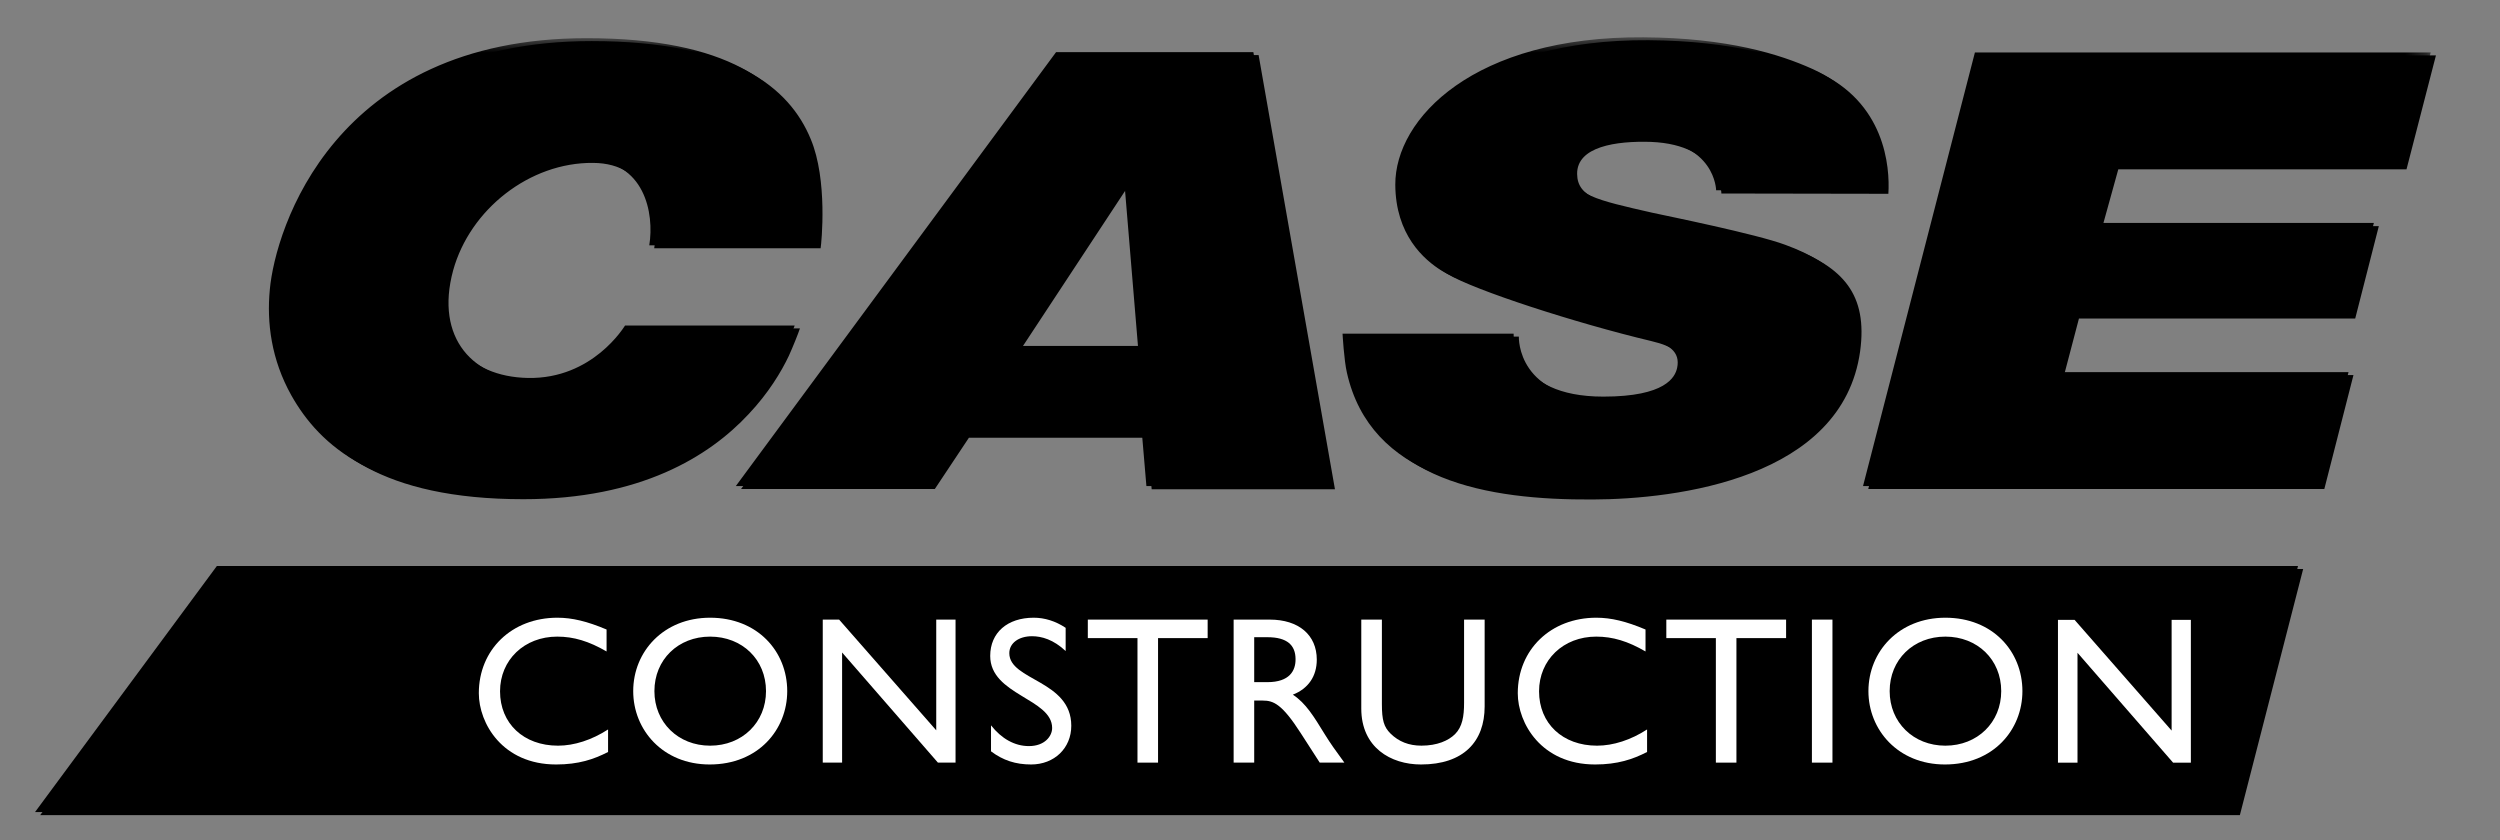 <svg xmlns="http://www.w3.org/2000/svg" width="119" height="40" viewBox="0 0 119 40" fill="none">
  <rect x="0" y="0" width="119" height="40" fill="#808080" stroke="none"/>
  <path d="M10.322 26.943H109.385L106.375 38.655H1.667" fill="black"/>
  <path d="M28.627 29.822C27.697 29.433 26.986 29.263 26.286 29.263C24.116 29.263 22.545 30.778 22.545 32.855C22.545 34.283 23.665 36.25 26.226 36.25C27.296 36.25 28.027 36.001 28.697 35.65V34.581C27.927 35.083 27.086 35.35 26.316 35.35C24.675 35.35 23.556 34.292 23.556 32.768C23.556 31.267 24.715 30.161 26.276 30.161C27.067 30.161 27.787 30.38 28.627 30.869" fill="black"/>
  <path fill-rule="evenodd" clip-rule="evenodd" d="M30.904 32.757C30.904 31.259 32.035 30.161 33.556 30.161C35.086 30.161 36.217 31.259 36.217 32.757C36.217 34.245 35.086 35.35 33.556 35.35C32.035 35.35 30.904 34.245 30.904 32.757ZM29.895 32.757C29.895 34.601 31.306 36.25 33.535 36.25C35.846 36.25 37.227 34.594 37.227 32.757C37.227 30.857 35.806 29.263 33.556 29.263C31.345 29.263 29.895 30.868 29.895 32.757Z" fill="black"/>
  <path d="M45.24 29.348H44.32V34.622L39.697 29.348H38.916V36.159H39.837V30.919L44.399 36.159H45.24" fill="black"/>
  <path d="M50.477 29.742C49.998 29.422 49.477 29.263 48.956 29.263C47.706 29.263 46.887 29.971 46.887 31.08C46.887 32.945 49.839 33.104 49.839 34.515C49.839 34.892 49.488 35.371 48.726 35.371C48.057 35.371 47.428 35.02 46.929 34.383V35.62C47.496 36.048 48.098 36.25 48.837 36.25C49.939 36.25 50.748 35.471 50.748 34.404C50.748 32.238 47.794 32.259 47.794 30.948C47.794 30.471 48.247 30.14 48.875 30.14C49.337 30.14 49.898 30.299 50.477 30.85" fill="black"/>
  <path d="M57.235 29.348H51.537V30.229H53.898V36.159H54.877V30.229H57.235" fill="black"/>
  <path fill-rule="evenodd" clip-rule="evenodd" d="M59.456 30.187H60.087C61.034 30.187 61.417 30.579 61.425 31.217C61.434 31.787 61.136 32.326 60.087 32.326H59.456V30.187ZM58.475 29.348V36.159H59.456V33.203H59.865C60.365 33.203 60.774 33.364 61.674 34.763L62.577 36.159H63.749C63.275 35.512 63.103 35.28 62.817 34.81C62.296 33.961 61.913 33.333 61.295 32.926C62.025 32.635 62.434 32.045 62.434 31.258C62.434 30.081 61.578 29.348 60.195 29.348" fill="black"/>
  <path d="M70.426 29.348H69.441V33.315C69.441 33.952 69.364 34.452 69.015 34.801C68.702 35.11 68.164 35.35 67.413 35.35C66.825 35.35 66.334 35.163 65.942 34.769C65.633 34.462 65.531 34.143 65.531 33.373V29.348H64.552V33.584C64.552 35.441 65.951 36.25 67.393 36.25C69.426 36.25 70.426 35.152 70.426 33.484" fill="black"/>
  <path d="M78.082 29.822C77.152 29.433 76.445 29.263 75.743 29.263C73.572 29.263 72.003 30.778 72.003 32.855C72.003 34.283 73.123 36.25 75.683 36.25C76.754 36.25 77.482 36.001 78.154 35.65V34.581C77.382 35.083 76.545 35.35 75.775 35.35C74.134 35.35 73.012 34.292 73.012 32.768C73.012 31.267 74.172 30.161 75.732 30.161C76.524 30.161 77.243 30.38 78.082 30.869" fill="black"/>
  <path d="M84.77 29.348H79.072V30.229H81.432V36.159H82.411V30.229H84.77" fill="black"/>
  <path d="M86.491 36.159V29.348" stroke="black" stroke-width="0.978" stroke-miterlimit="10"/>
  <path fill-rule="evenodd" clip-rule="evenodd" d="M89.699 32.757C89.699 31.259 90.831 30.161 92.353 30.161C93.881 30.161 95.013 31.259 95.013 32.757C95.013 34.245 93.881 35.35 92.353 35.35C90.831 35.35 89.699 34.245 89.699 32.757ZM88.692 32.757C88.692 34.602 90.103 36.25 92.332 36.25C94.643 36.25 96.024 34.594 96.024 32.757C96.024 30.857 94.603 29.263 92.353 29.263C90.141 29.263 88.692 30.869 88.692 32.757Z" fill="black"/>
  <mask id="mask0_114_2243" style="mask-type:luminance" maskUnits="userSpaceOnUse" x="1" y="1" width="115" height="38">
    <path d="M1.677 38.66H115.701V1.776H1.677V38.66Z" fill="white"/>
  </mask>
  <g mask="url(#mask0_114_2243)">
    <path d="M104.035 29.352H103.12V34.623L98.5 29.352H97.724V36.163H98.639V30.919L103.203 36.163H104.035" fill="black"/>
    <path fill-rule="evenodd" clip-rule="evenodd" d="M37.299 16.798C36.939 17.547 36.342 18.56 35.385 19.572C33.513 21.584 30.239 23.623 24.662 23.623C17.879 23.623 15.216 21.209 13.87 18.823C12.913 17.117 12.691 15.355 12.844 13.774C13.107 10.916 15.882 1.817 27.922 1.817C34.678 1.817 37.327 4.022 38.354 6.464C39.158 8.406 38.853 11.416 38.811 11.679H30.905C31.154 10.167 30.697 7.629 27.978 7.615C24.982 7.587 22.124 9.82 21.333 12.733C20.459 15.952 22.263 17.935 25.134 17.991C28.214 18.046 29.712 15.55 29.753 15.494H37.827C37.757 15.702 37.466 16.437 37.299 16.798ZM59.66 2.482L63.295 23.137H54.569L54.361 20.696H45.886L44.263 23.137H35.025L50.269 2.482H59.66ZM54.167 16.465L53.515 8.628L48.369 16.465H54.167ZM63.905 15.882H72.048C72.048 15.938 71.964 18.879 76.32 18.879C79.289 18.879 79.733 17.949 79.83 17.519C79.996 16.742 79.455 16.354 78.332 16.09C74.794 15.244 69.925 13.677 68.649 12.9C67.761 12.359 66.43 11.166 66.416 8.794C66.402 5.631 70.175 1.72 78.234 1.775C82.257 1.803 84.74 2.593 86.252 3.273C89.484 4.716 89.72 7.781 89.651 9.071L81.688 9.058C81.688 9.058 81.661 6.741 78.345 6.616C76.667 6.547 74.822 6.838 74.836 8.142C74.836 9.266 75.959 9.515 78.65 10.126C79.275 10.264 83.603 11.138 84.976 11.652C87.473 12.567 88.666 13.871 88.291 16.59C87.459 22.638 79.58 23.623 75.557 23.637C70.536 23.664 65.237 22.735 64.113 17.741C63.974 17.145 63.905 15.882 63.905 15.882ZM94.006 2.496H115.701L114.314 7.906H100.581L99.846 10.611H112.996L111.859 15.008H98.709L98.001 17.713H111.79L110.389 23.137H88.68" fill="black"/>
  </g>
  <path d="M10.568 27.085H109.63L106.618 38.8H1.913" fill="black"/>
  <path d="M28.873 29.965C27.944 29.573 27.233 29.403 26.533 29.403C24.362 29.403 22.792 30.921 22.792 32.998C22.792 34.424 23.912 36.389 26.472 36.389C27.541 36.389 28.272 36.141 28.944 35.794V34.722C28.172 35.222 27.332 35.494 26.562 35.494C24.921 35.494 23.802 34.435 23.802 32.907C23.802 31.41 24.961 30.303 26.523 30.303C27.312 30.303 28.032 30.523 28.873 31.01" fill="white"/>
  <path fill-rule="evenodd" clip-rule="evenodd" d="M31.15 32.898C31.15 31.398 32.281 30.303 33.801 30.303C35.331 30.303 36.462 31.398 36.462 32.898C36.462 34.386 35.331 35.494 33.801 35.494C32.281 35.494 31.15 34.386 31.15 32.898ZM30.141 32.898C30.141 34.743 31.551 36.389 33.781 36.389C36.092 36.389 37.472 34.733 37.472 32.898C37.472 31 36.051 29.403 33.801 29.403C31.591 29.403 30.141 31.01 30.141 32.898Z" fill="white"/>
  <path d="M45.484 29.493H44.565V34.763L39.942 29.493H39.163V36.301H40.084V31.059L44.645 36.301H45.484" fill="white"/>
  <path d="M50.725 29.884C50.242 29.563 49.724 29.403 49.205 29.403C47.952 29.403 47.134 30.114 47.134 31.223C47.134 33.087 50.082 33.247 50.082 34.654C50.082 35.035 49.735 35.514 48.975 35.514C48.301 35.514 47.673 35.163 47.172 34.526V35.763C47.743 36.193 48.343 36.389 49.082 36.389C50.184 36.389 50.993 35.614 50.993 34.547C50.993 32.379 48.043 32.398 48.043 31.091C48.043 30.612 48.492 30.284 49.124 30.284C49.582 30.284 50.144 30.442 50.725 30.989" fill="white"/>
  <path d="M57.484 29.493H51.78V30.374H54.144V36.301H55.123V30.374H57.484" fill="white"/>
  <path fill-rule="evenodd" clip-rule="evenodd" d="M59.7 30.331H60.33C61.283 30.331 61.662 30.723 61.668 31.362C61.679 31.928 61.379 32.47 60.33 32.47H59.7V30.331ZM58.721 29.493V36.301H59.7V33.347H60.11C60.613 33.347 61.023 33.505 61.919 34.903L62.82 36.301H63.992C63.522 35.652 63.352 35.424 63.062 34.956C62.539 34.107 62.162 33.475 61.539 33.066C62.273 32.779 62.679 32.191 62.679 31.398C62.679 30.225 61.82 29.493 60.44 29.493" fill="white"/>
  <path d="M70.669 29.493H69.69V33.458C69.69 34.096 69.607 34.596 69.26 34.944C68.949 35.254 68.409 35.493 67.659 35.493C67.068 35.493 66.58 35.305 66.186 34.914C65.876 34.605 65.778 34.288 65.778 33.517V29.493H64.797V33.726C64.797 35.582 66.201 36.389 67.638 36.389C69.669 36.389 70.669 35.295 70.669 33.628" fill="white"/>
  <path d="M78.327 29.965C77.399 29.573 76.688 29.403 75.986 29.403C73.817 29.403 72.246 30.921 72.246 32.998C72.246 34.424 73.368 36.389 75.928 36.389C76.998 36.389 77.729 36.141 78.401 35.794V34.722C77.631 35.222 76.79 35.494 76.019 35.494C74.379 35.494 73.259 34.435 73.259 32.907C73.259 31.41 74.417 30.303 75.979 30.303C76.769 30.303 77.49 30.523 78.327 31.01" fill="white"/>
  <path d="M85.018 29.493H79.317V30.374H81.675V36.301H82.654V30.374H85.018" fill="white"/>
  <path d="M86.736 36.301V29.493" stroke="white" stroke-width="0.978" stroke-miterlimit="10"/>
  <path fill-rule="evenodd" clip-rule="evenodd" d="M89.948 32.898C89.948 31.398 91.078 30.303 92.599 30.303C94.126 30.303 95.258 31.398 95.258 32.898C95.258 34.386 94.126 35.494 92.599 35.494C91.078 35.494 89.948 34.386 89.948 32.898ZM88.937 32.898C88.937 34.743 90.348 36.389 92.578 36.389C94.89 36.389 96.267 34.733 96.267 32.898C96.267 31 94.849 29.403 92.599 29.403C90.39 29.403 88.937 31.01 88.937 32.898Z" fill="white"/>
  <path d="M104.285 29.505H103.369V34.776L98.75 29.505H97.959V36.302H98.889V31.072L103.439 36.302H104.285" fill="white"/>
  <path fill-rule="evenodd" clip-rule="evenodd" d="M37.549 16.937C37.188 17.7 36.578 18.713 35.635 19.712C33.762 21.723 30.488 23.762 24.912 23.762C18.129 23.762 15.451 21.348 14.12 18.976C13.163 17.256 12.941 15.495 13.093 13.913C13.357 11.056 16.117 1.956 28.158 1.956C34.913 1.956 37.577 4.162 38.589 6.617C39.408 8.559 39.102 11.569 39.061 11.819H31.14C31.404 10.307 30.932 7.768 28.227 7.754C25.217 7.727 22.373 9.96 21.569 12.873C20.695 16.091 22.512 18.075 25.384 18.13C28.463 18.2 29.947 15.689 30.003 15.633H38.076C38.007 15.855 37.715 16.577 37.549 16.937ZM59.91 2.622L63.544 23.29H54.819L54.611 20.835H46.121L44.498 23.276H35.274L50.519 2.622H59.91ZM54.403 16.604L53.765 8.767L48.604 16.604H54.403ZM64.141 16.022H72.297C72.297 16.077 72.2 19.032 76.556 19.032C79.538 19.032 79.982 18.102 80.079 17.659C80.245 16.882 79.704 16.493 78.581 16.23C75.03 15.384 70.175 13.816 68.898 13.039C67.997 12.498 66.665 11.319 66.665 8.933C66.651 5.771 70.41 1.859 78.47 1.914C82.507 1.942 84.976 2.747 86.488 3.412C89.72 4.855 89.969 7.921 89.886 9.225L81.938 9.211C81.938 9.211 81.91 6.894 78.595 6.755C76.916 6.7 75.058 6.977 75.071 8.281C75.085 9.405 76.195 9.669 78.886 10.265C79.524 10.418 83.838 11.291 85.225 11.791C87.722 12.706 88.915 14.01 88.541 16.729C87.694 22.777 79.829 23.762 75.806 23.776C70.785 23.804 65.472 22.874 64.362 17.881C64.224 17.284 64.141 16.022 64.141 16.022ZM94.256 2.636H115.951L114.55 8.059H100.831L100.082 10.764H113.232L112.108 15.162H98.958L98.251 17.853H112.025L110.638 23.276H88.929" fill="black"/>
</svg>